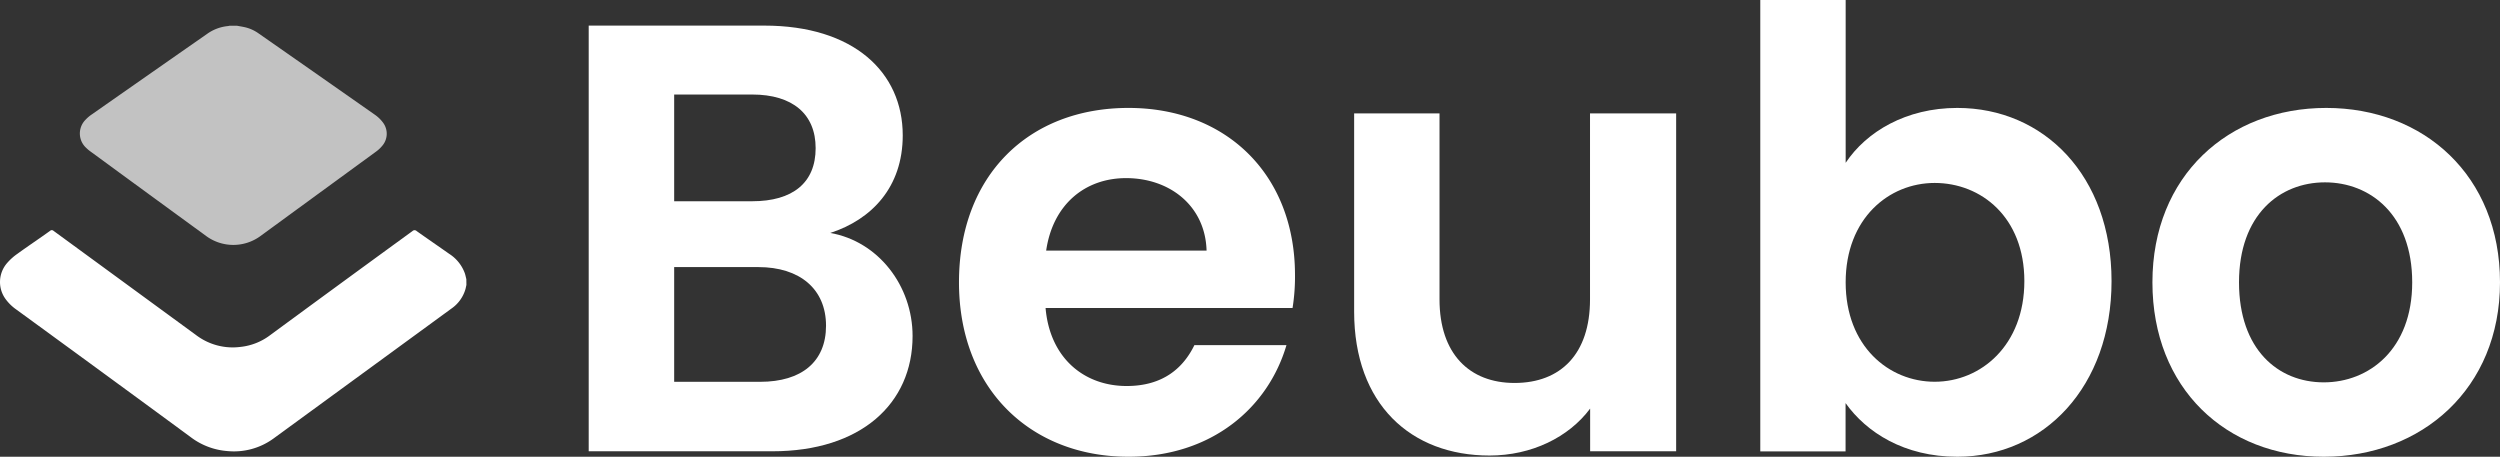 <svg xmlns="http://www.w3.org/2000/svg" viewBox="0 0 828.09 151.29"><rect x="0" y="0" width="828.09" height="151.29" fill="#333333" stroke="none"/><defs><style>.cls-1,.cls-2{fill:#fff;}.cls-2{opacity:0.7;}</style></defs><g id="Layer_2" data-name="Layer 2"><g id="Layer_1-2" data-name="Layer 1"><path class="cls-1" d="M255.84,149.48H195V8.48h58.17c29.49,0,45.85,15.36,45.85,36.36,0,17.17-10.3,27.88-24,32.32,16,2.83,27.26,17.58,27.26,34.14C302.29,133.72,285.13,149.48,255.84,149.48ZM249.17,31.31H223.31V66.66h25.86c13.33,0,21-6.06,21-17.58C270.18,37.77,262.5,31.31,249.17,31.31Zm2,57.16H223.31v38H251.8c13.73,0,21.81-6.67,21.81-18.58C273.61,95.75,264.93,88.47,251.19,88.47Z"/><path class="cls-1" d="M373.8,151.29c-32.52,0-56.15-22.62-56.15-57.77,0-35.35,23-57.77,56.15-57.77,32.32,0,55.15,22,55.15,55.35a65.69,65.69,0,0,1-.81,10.91H346.33c1.41,16.56,12.73,25.85,26.87,25.85,12.12,0,18.78-6.06,22.42-13.53h30.5C420.06,134.93,401.48,151.29,373.8,151.29ZM346.53,83h53.13c-.41-14.75-12.12-24-26.67-24C359.46,59,348.75,67.67,346.53,83Z"/><path class="cls-1" d="M555.2,149.48H526.71V135.34c-7.07,9.49-19.39,15.55-33.33,15.55-26.05,0-44.84-17-44.84-47.67V37.57h28.28V99.18c0,18,9.9,27.67,24.85,27.67,15.35,0,25-9.69,25-27.67V37.57H555.2Z"/><path class="cls-1" d="M648.32,35.75c28.68,0,51.1,22.42,51.1,57.37s-22.42,58.17-51.1,58.17c-17.58,0-30.1-8.07-37-17.77v16H583.07V0h28.28V53.93C618.22,43.63,631.35,35.75,648.32,35.75ZM640.84,60.6c-15.15,0-29.49,11.71-29.49,32.92s14.34,32.93,29.49,32.93c15.36,0,29.7-12.12,29.7-33.33S656.2,60.6,640.84,60.6Z"/><path class="cls-1" d="M769.72,151.29c-32.32,0-56.76-22.62-56.76-57.77,0-35.35,25.25-57.77,57.57-57.77s57.56,22.42,57.56,57.77C828.09,128.67,802.24,151.29,769.72,151.29Zm0-24.64c14.95,0,29.29-10.91,29.29-33.13,0-22.42-13.94-33.12-28.89-33.12s-28.48,10.7-28.48,33.12C741.64,115.74,754.57,126.65,769.72,126.65Z"/><path class="cls-1" d="M154.49,94.4c-.11.47-.21,1-.33,1.43a11.85,11.85,0,0,1-4.74,6.46l-17.14,12.52L90.5,145.32a22.25,22.25,0,0,1-15.19,4.09,23,23,0,0,1-12.24-4.69q-28.8-21.16-57.69-42.21a15,15,0,0,1-3.45-3.34,9.57,9.57,0,0,1,.49-12.12,18.45,18.45,0,0,1,3.37-3c3.56-2.58,7.2-5,10.79-7.58a.83.83,0,0,1,1.16,0Q41.52,93.85,65.3,111.25a20.07,20.07,0,0,0,14.42,3.65A19.7,19.7,0,0,0,89.5,111Q113,93.73,136.61,76.55a1,1,0,0,1,1.42,0c3.57,2.54,7.17,5,10.76,7.53A12.84,12.84,0,0,1,154,90.61c.19.61.31,1.24.47,1.86Z"/><path class="cls-2" d="M78.53,8.53c.88.17,1.77.3,2.64.5a12.69,12.69,0,0,1,4.43,2q19.31,13.47,38.61,27a11.65,11.65,0,0,1,2.62,2.53,6.14,6.14,0,0,1-.34,7.88,10.85,10.85,0,0,1-1.93,1.78Q105.27,64.3,86,78.38a15.21,15.21,0,0,1-17.43,0Q49.21,64.27,29.89,50.12A11.67,11.67,0,0,1,28.57,49a6.45,6.45,0,0,1-.24-9.33,11.85,11.85,0,0,1,2.05-1.75Q49.54,24.51,68.72,11.14a14.19,14.19,0,0,1,6.74-2.5A2.88,2.88,0,0,0,76,8.53Z"/></g></g></svg>
